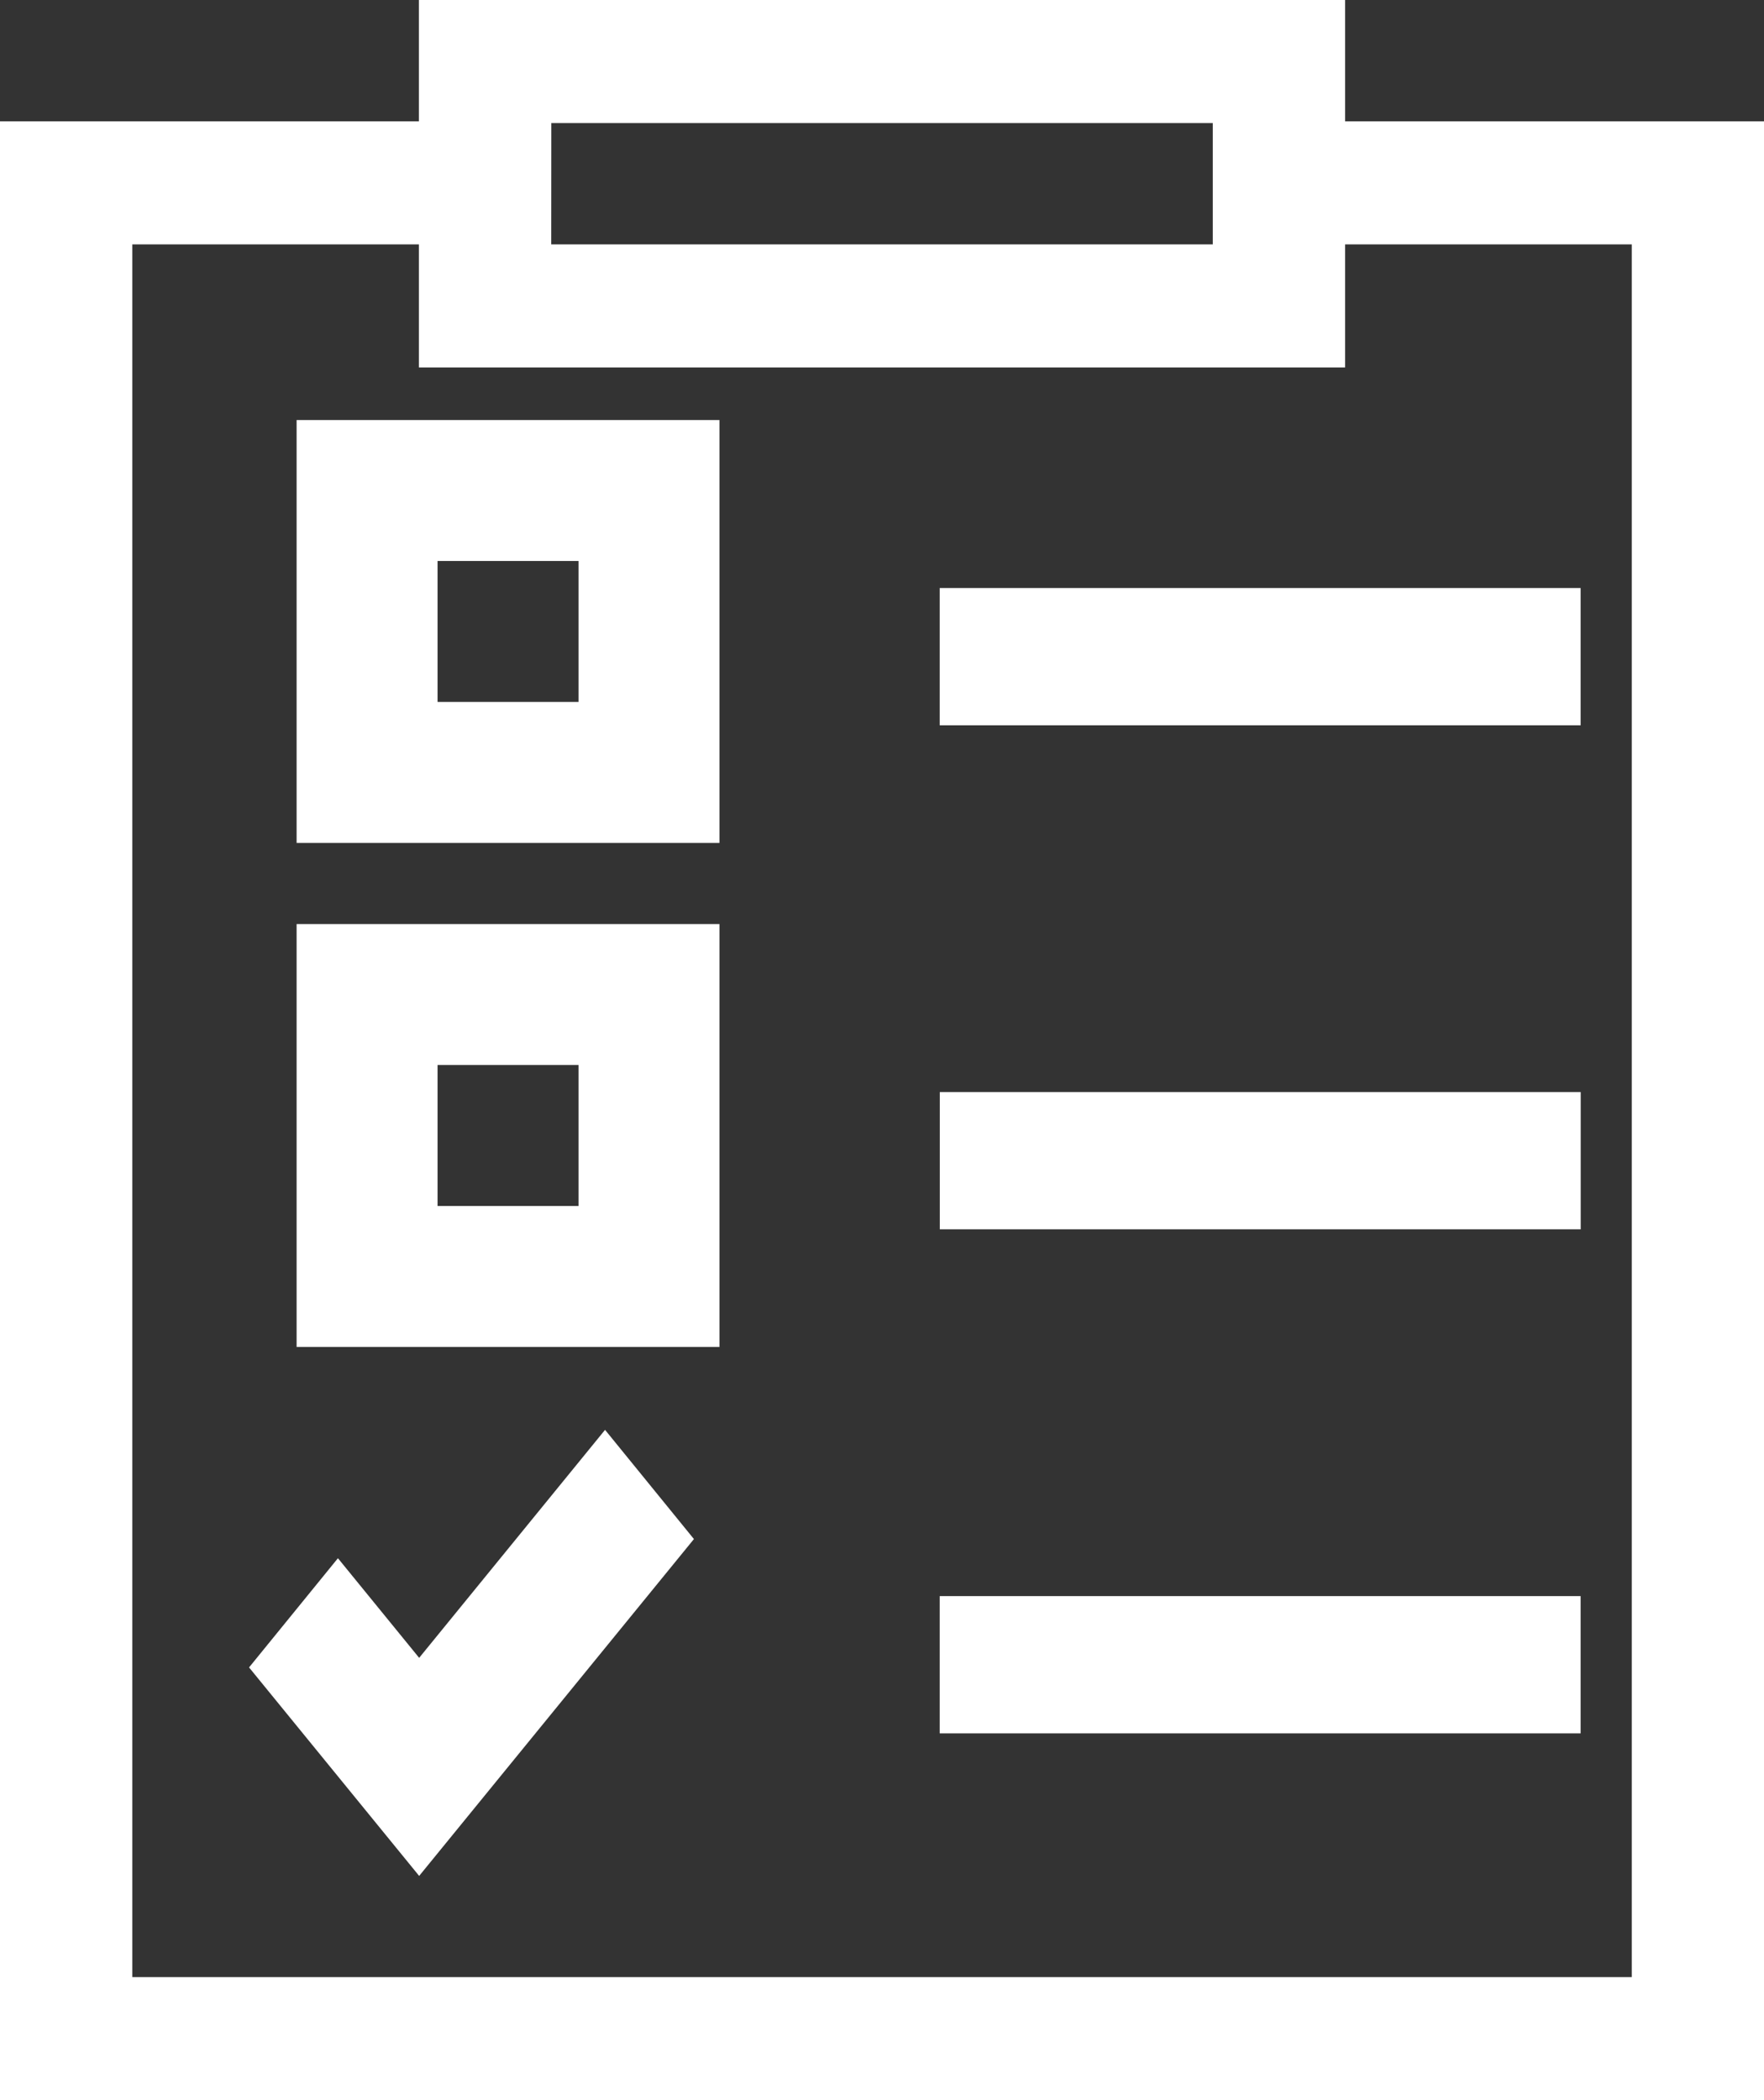 <svg id="Assets_Icon" data-name="Assets Icon" xmlns="http://www.w3.org/2000/svg" width="21" height="25" viewBox="0 0 21 25">
  <rect x="0" y="0" width="21" height="25" fill="#333333" stroke="none"/>
  <path id="Path_568" data-name="Path 568" d="M72.013,1.444V0H60.987V1.444H56V25H77V1.444Zm-9.45.021h7.875V2.909H62.562Zm12.863,22.07H57.575V2.909h3.412V4.374H72.013V2.909h3.413Z" transform="translate(-56)" fill="#fff"/>
  <path id="Path_569" data-name="Path 569" d="M121.034,124.578H116v5.034h5.034Zm-1.678,3.356h-1.678v-1.678h1.678Z" transform="translate(-112.469 -119.578)" fill="#fff"/>
  <path id="Path_570" data-name="Path 570" d="M255.875,154.578h7.63v1.634h-7.63Z" transform="translate(-244.688 -147.578)" fill="#fff"/>
  <path id="Path_571" data-name="Path 571" d="M121.034,248.578H116v5.034h5.034Zm-1.678,3.356h-1.678v-1.678h1.678Z" transform="translate(-112.469 -237.578)" fill="#fff"/>
  <path id="Path_572" data-name="Path 572" d="M255.875,278.578h7.63v1.634h-7.63Z" transform="translate(-244.687 -265.578)" fill="#fff"/>
  <path id="Path_573" data-name="Path 573" d="M255.875,400.578h7.63v1.634h-7.63Z" transform="translate(-244.688 -381.578)" fill="#fff"/>
  <path id="Path_574" data-name="Path 574" d="M110.419,373.686l-.967-1.186-1.058,1.3,2.025,2.482,3.271-4.01-1.058-1.3Z" transform="translate(-105.429 -353.951)" fill="#fff"/>
</svg>
